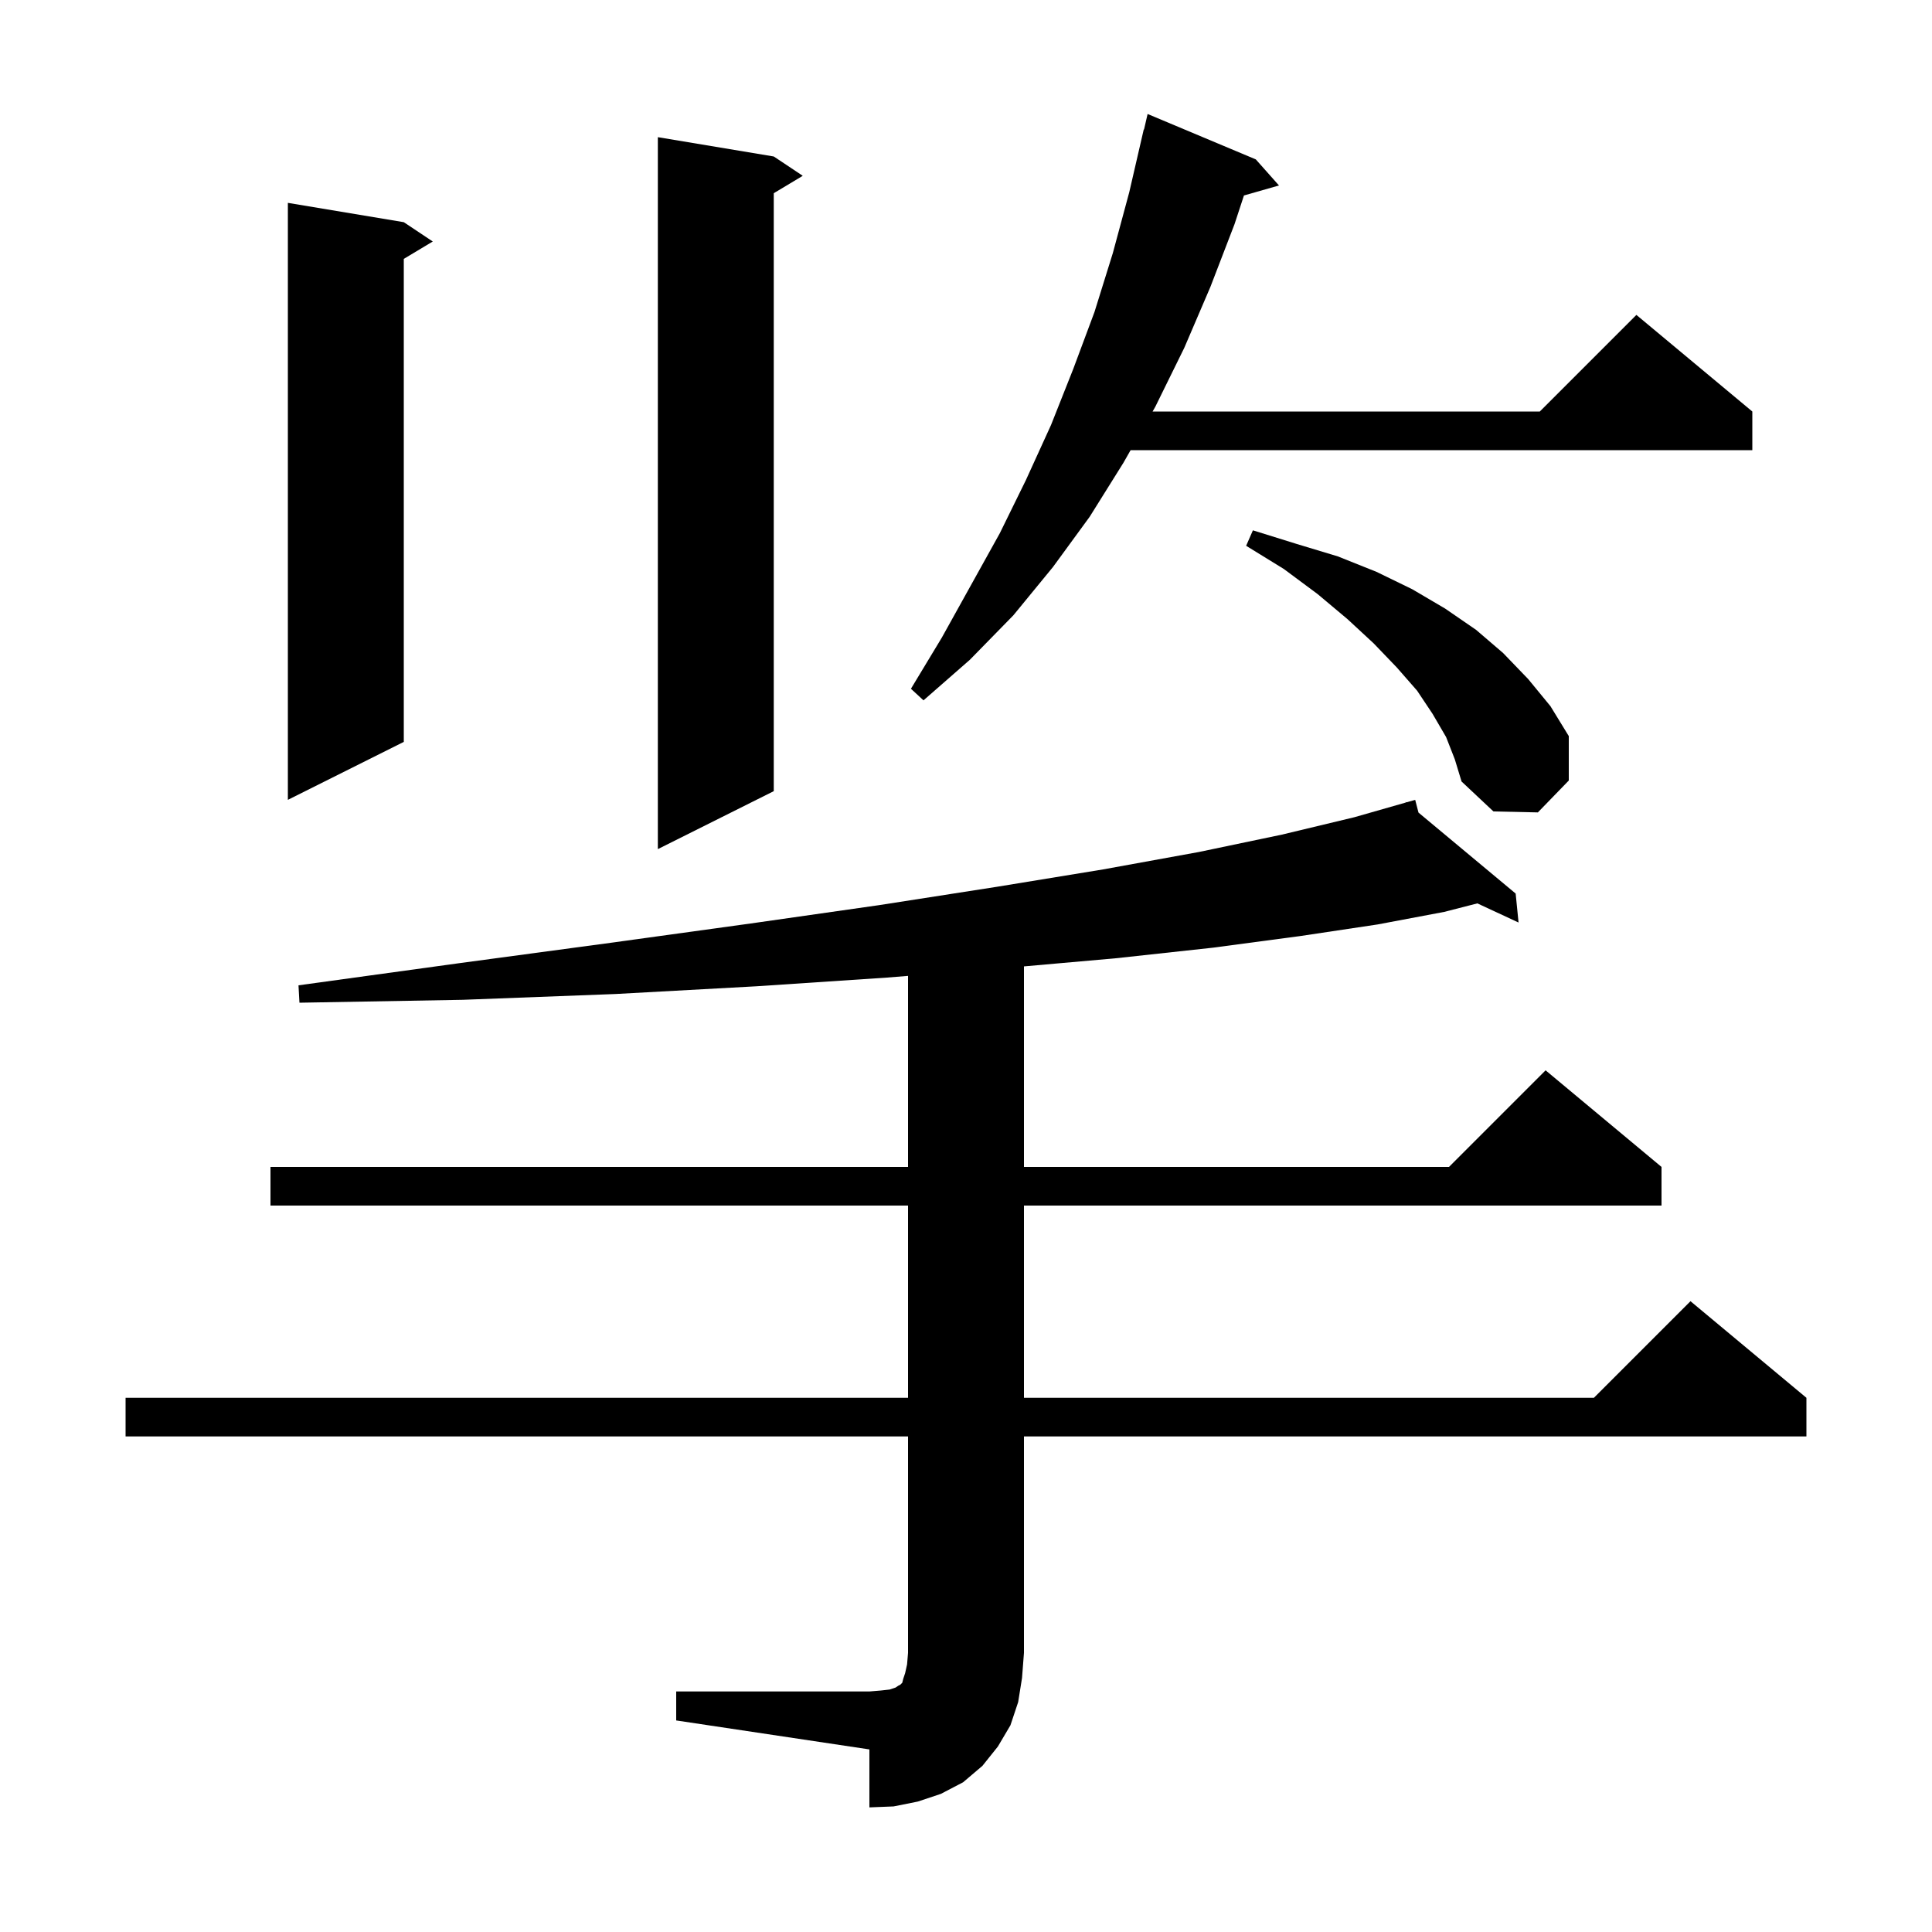 <svg xmlns="http://www.w3.org/2000/svg" xmlns:xlink="http://www.w3.org/1999/xlink" version="1.1" baseProfile="full" viewBox="0 0 200 200" width="200" height="200">
<g fill="black">
<path d="M 70.0 175.1 L 90.0 175.1 L 91.2 175.0 L 92.1 174.9 L 92.7 174.7 L 93.0 174.5 L 93.2 174.4 L 93.4 174.2 L 93.5 173.8 L 93.7 173.2 L 93.9 172.3 L 94.0 171.1 L 94.0 148.7 L 13.0 148.7 L 13.0 144.7 L 94.0 144.7 L 94.0 124.8 L 28.0 124.8 L 28.0 120.8 L 94.0 120.8 L 94.0 101.023 L 91.8 101.2 L 78.3 102.1 L 63.7 102.9 L 47.9 103.5 L 31.0 103.8 L 30.9 102.0 L 47.6 99.7 L 63.2 97.6 L 77.7 95.6 L 91.0 93.7 L 103.2 91.8 L 114.2 90.0 L 124.1 88.2 L 132.7 86.4 L 140.2 84.6 L 145.527 83.078 L 145.5 83.0 L 145.577 83.064 L 146.5 82.8 L 146.841 84.117 L 156.9 92.5 L 157.2 95.5 L 152.936 93.518 L 149.5 94.4 L 142.6 95.7 L 134.6 96.9 L 125.6 98.1 L 115.5 99.2 L 106.0 100.041 L 106.0 120.8 L 150.0 120.8 L 160.0 110.8 L 172.0 120.8 L 172.0 124.8 L 106.0 124.8 L 106.0 144.7 L 165.0 144.7 L 175.0 134.7 L 187.0 144.7 L 187.0 148.7 L 106.0 148.7 L 106.0 171.1 L 105.8 173.7 L 105.4 176.2 L 104.6 178.6 L 103.3 180.8 L 101.7 182.8 L 99.7 184.5 L 97.4 185.7 L 95.0 186.5 L 92.5 187.0 L 90.0 187.1 L 90.0 181.1 L 70.0 178.1 Z M 80.1 16.2 L 83.1 18.2 L 80.1 20.0 L 80.1 81.9 L 68.1 87.9 L 68.1 14.2 Z M 149.7 76.3 L 148.3 73.9 L 146.7 71.5 L 144.6 69.1 L 142.2 66.6 L 139.5 64.1 L 136.4 61.5 L 132.9 58.9 L 129.0 56.5 L 129.7 54.9 L 134.2 56.3 L 138.5 57.6 L 142.5 59.2 L 146.2 61.0 L 149.6 63.0 L 152.8 65.2 L 155.6 67.6 L 158.2 70.3 L 160.5 73.1 L 162.4 76.2 L 162.4 80.8 L 159.2 84.1 L 154.6 84.0 L 151.3 80.9 L 150.6 78.6 Z M 41.8 23.0 L 44.8 25.0 L 41.8 26.8 L 41.8 76.8 L 29.8 82.8 L 29.8 21.0 Z M 130.0 16.5 L 132.4 19.2 L 128.773 20.236 L 127.8 23.2 L 125.3 29.7 L 122.6 36.0 L 119.6 42.1 L 119.316 42.6 L 159.4 42.6 L 169.4 32.6 L 181.4 42.6 L 181.4 46.6 L 117.04 46.6 L 116.3 47.9 L 112.8 53.5 L 109.0 58.7 L 104.9 63.7 L 100.4 68.3 L 95.6 72.5 L 94.3 71.3 L 97.5 66.0 L 103.5 55.2 L 106.2 49.7 L 108.8 44.0 L 111.1 38.2 L 113.3 32.3 L 115.2 26.2 L 116.9 19.9 L 118.4 13.4 L 118.429 13.408 L 118.8 11.8 Z " />
</g>
</svg>
